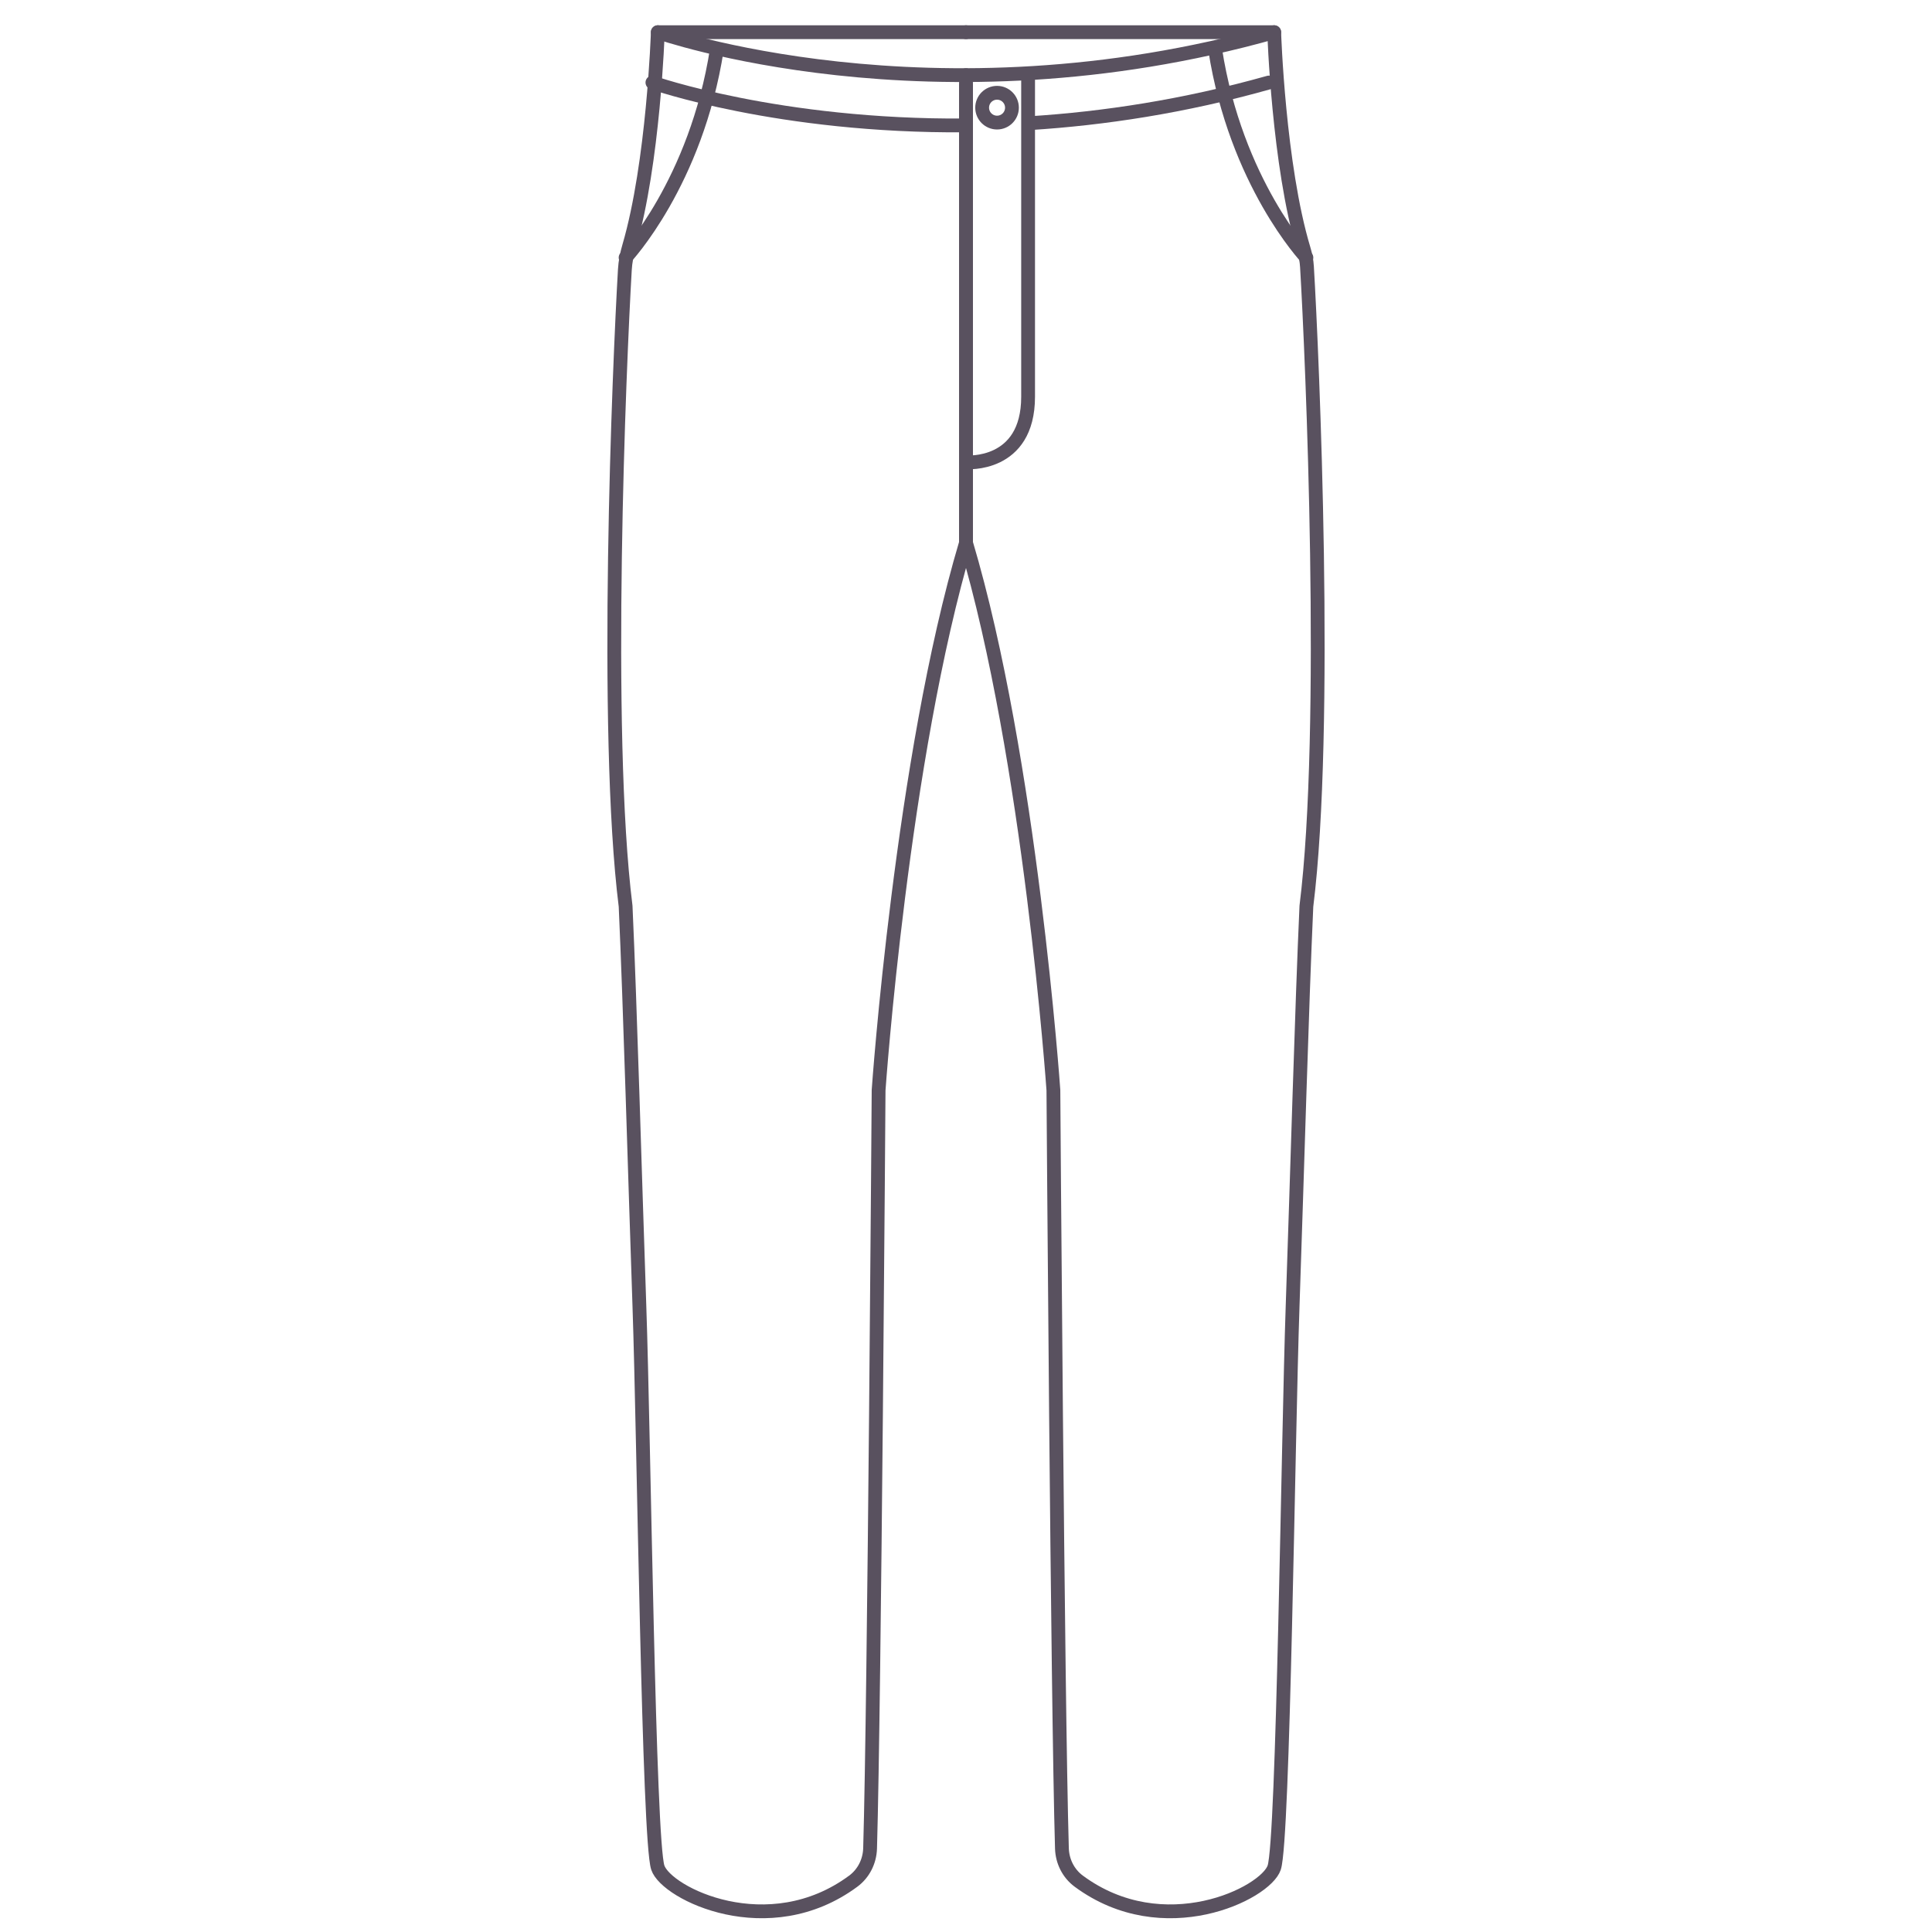 <?xml version="1.0" encoding="utf-8"?>
<!-- Generator: Adobe Illustrator 17.0.0, SVG Export Plug-In . SVG Version: 6.00 Build 0)  -->
<!DOCTYPE svg PUBLIC "-//W3C//DTD SVG 1.1//EN" "http://www.w3.org/Graphics/SVG/1.1/DTD/svg11.dtd">
<svg version="1.1" id="Layer_1" xmlns="http://www.w3.org/2000/svg" xmlns:xlink="http://www.w3.org/1999/xlink" x="0px" y="0px"
	 width="140px" height="140px" viewBox="0 0 140 140" enable-background="new 0 0 140 140" xml:space="preserve">
<g>
	<g>
		<path fill="none" stroke="#59515F" stroke-linecap="round" stroke-linejoin="round" stroke-miterlimit="10" d="M70,2.333H47.667
			c0,0-0.305,9.448-2.08,15.522c-0.162,0.553-0.274,1.11-0.307,1.685c-0.4,6.828-1.533,33.43,0.054,46.127
			c0.333,7.333,0.667,19.333,1,29c0.333,9.667,0.667,38.667,1.333,40.667c0.626,1.879,8.02,5.524,14.165,0.981
			c0.751-0.555,1.19-1.437,1.218-2.371C63.366,123.255,63.667,79,63.667,79S65.333,55,70,39.333V5.444"/>
		<path fill="none" stroke="#59515F" stroke-linecap="round" stroke-linejoin="round" stroke-miterlimit="10" d="M45.333,18.667
			c0,0,5.115-5.435,6.615-15.102"/>
	</g>
	<g>
		<path fill="none" stroke="#59515F" stroke-linecap="round" stroke-linejoin="round" stroke-miterlimit="10" d="M70,2.333h22.333
			c0,0,0.311,9.642,2.135,15.706c0.128,0.425,0.214,0.852,0.24,1.295c0.388,6.482,1.562,33.504-0.042,46.332
			C94.333,73,94,85,93.667,94.667c-0.333,9.667-0.667,38.667-1.333,40.667c-0.626,1.879-8.02,5.524-14.165,0.981
			c-0.751-0.555-1.19-1.437-1.218-2.371C76.634,123.255,76.333,79,76.333,79S74.667,55,70,39.333V6.167"/>
		<path fill="none" stroke="#59515F" stroke-linecap="round" stroke-linejoin="round" stroke-miterlimit="10" d="M94.667,18.667
			c0,0-5.116-5.435-6.616-15.102"/>
	</g>
	<path fill="none" stroke="#59515F" stroke-linecap="round" stroke-linejoin="round" stroke-miterlimit="10" d="M47.667,2.333
		c0,0,19.833,7,44.667,0"/>
	<path fill="none" stroke="#59515F" stroke-linecap="round" stroke-linejoin="round" stroke-miterlimit="10" d="M74.658,8.923
		c5.306-0.336,11.143-1.211,17.286-2.943"/>
	<path fill="none" stroke="#59515F" stroke-linecap="round" stroke-linejoin="round" stroke-miterlimit="10" d="M47.277,5.98
		c0,0,9.115,3.217,22.723,3.108"/>
	<path fill="none" stroke="#59515F" stroke-linecap="round" stroke-linejoin="round" stroke-miterlimit="10" d="M70,33.5
		c0,0,4.5,0.375,4.5-4.75s0-23.306,0-23.306"/>
	
		<circle fill="none" stroke="#59515F" stroke-linecap="round" stroke-linejoin="round" stroke-miterlimit="10" cx="72.25" cy="7.803" r="1.08"/>
</g>
</svg>
